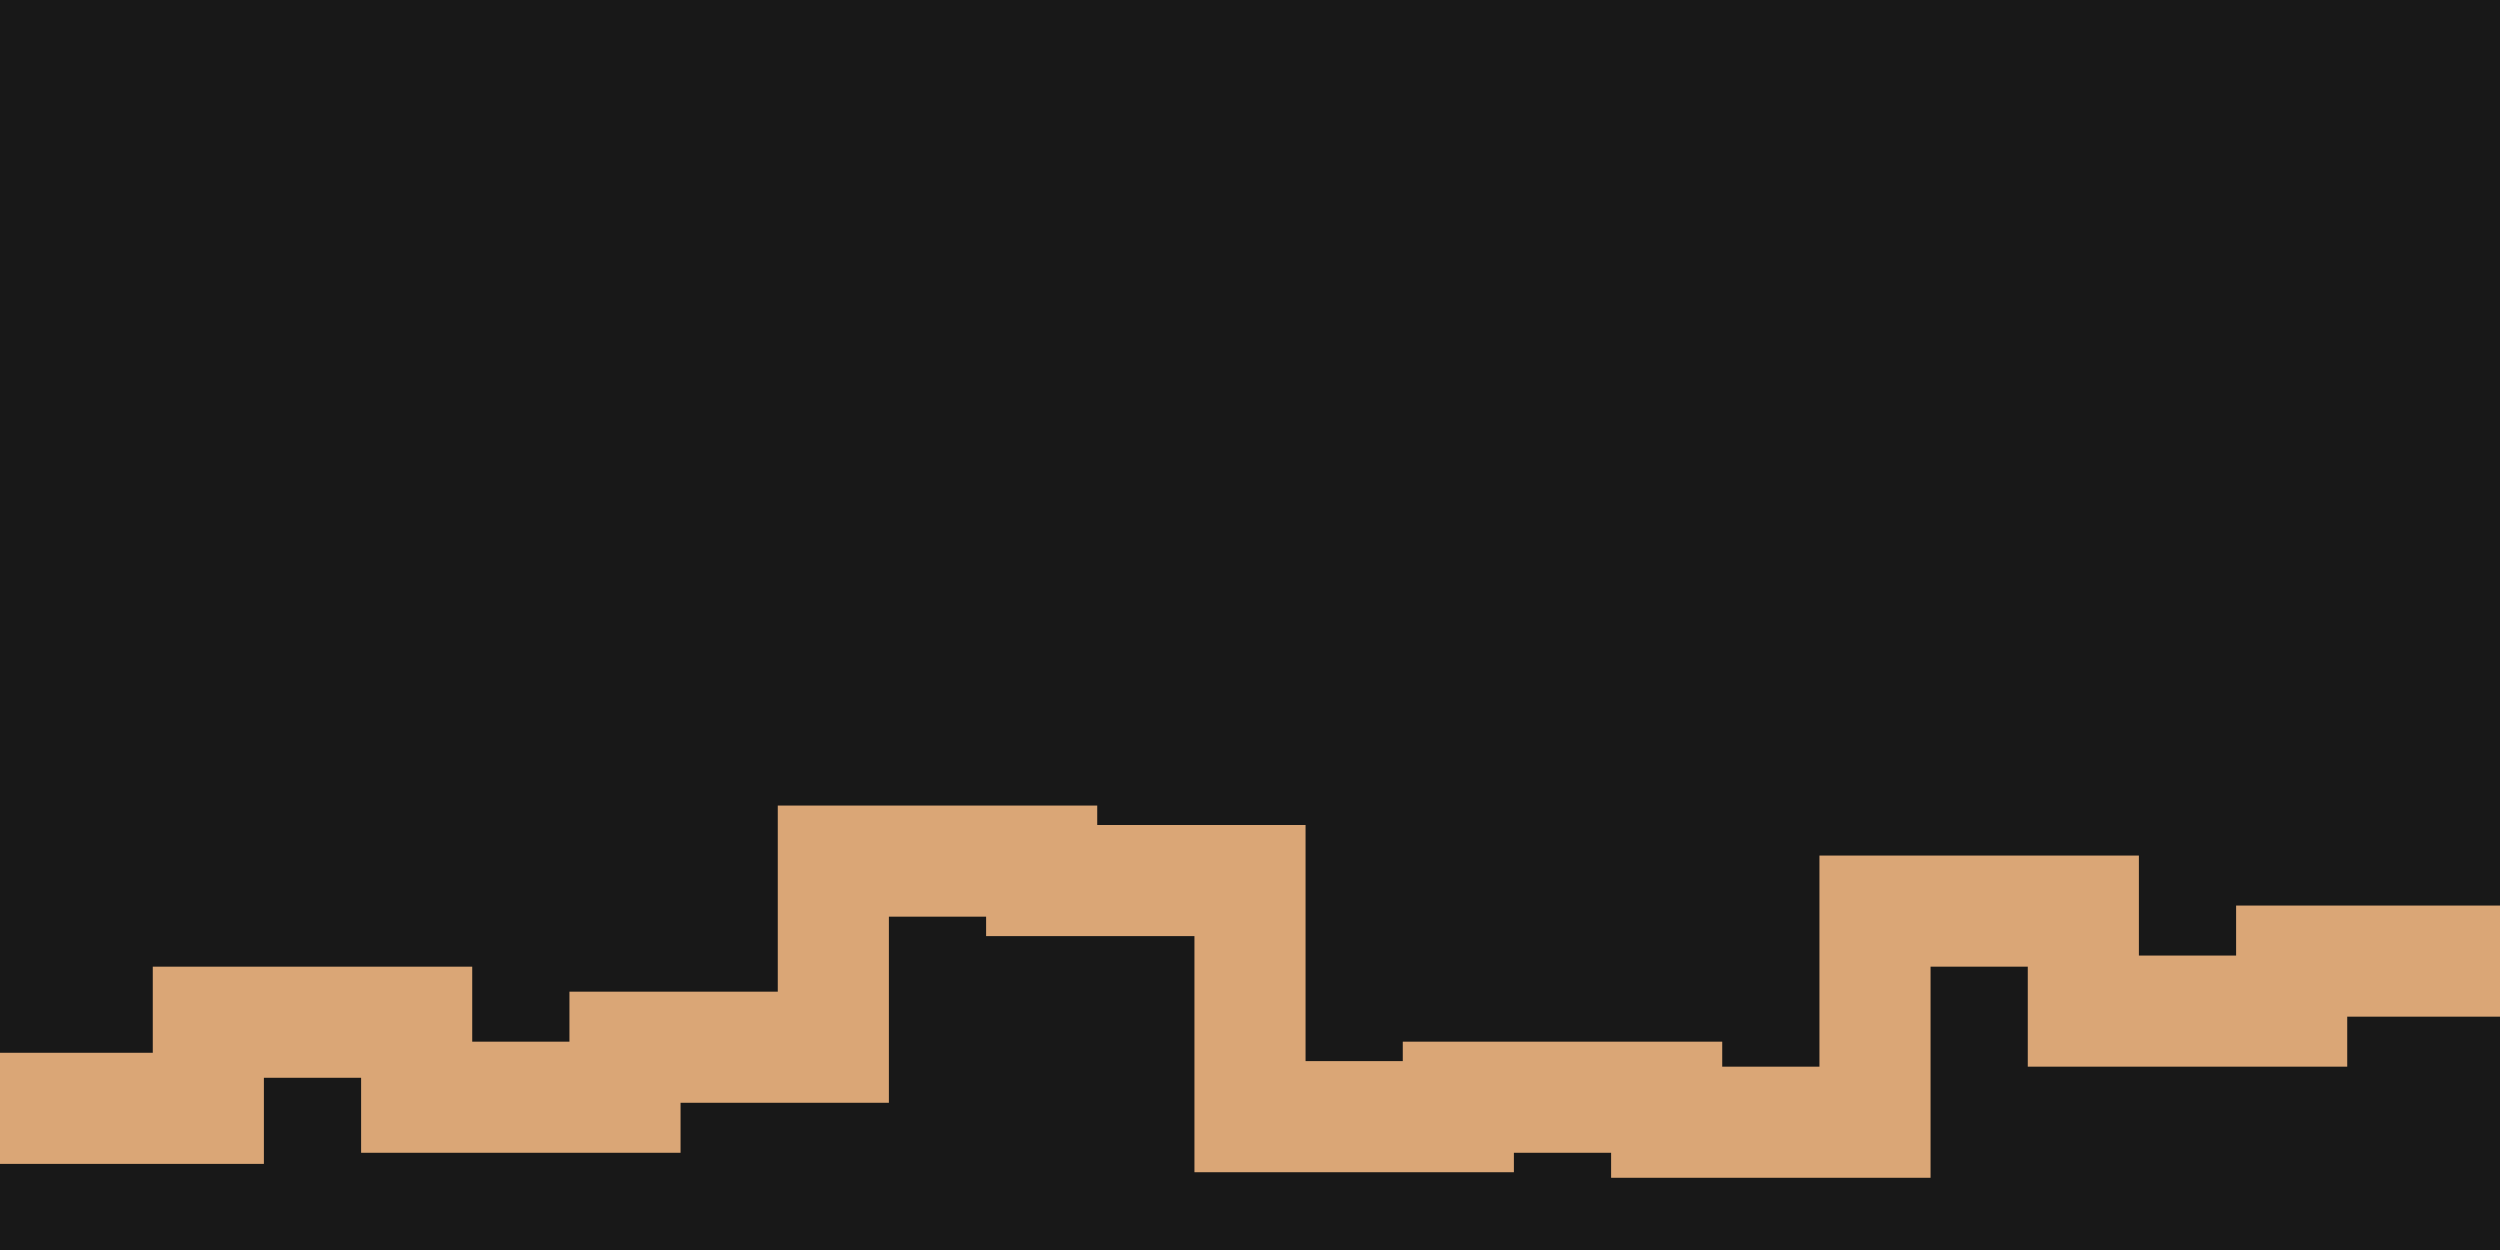 <svg id="visual" viewBox="0 0 900 450" width="900" height="450" xmlns="http://www.w3.org/2000/svg" xmlns:xlink="http://www.w3.org/1999/xlink" version="1.1"><rect x="0" y="0" width="900" height="450" fill="#181818"></rect><path d="M0 399L75 399L75 368L150 368L150 395L225 395L225 377L300 377L300 310L375 310L375 317L450 317L450 402L525 402L525 395L600 395L600 404L675 404L675 328L750 328L750 364L825 364L825 346L900 346" fill="none" stroke-linecap="square" stroke-linejoin="miter" stroke="#daa676" stroke-width="40"></path></svg>
